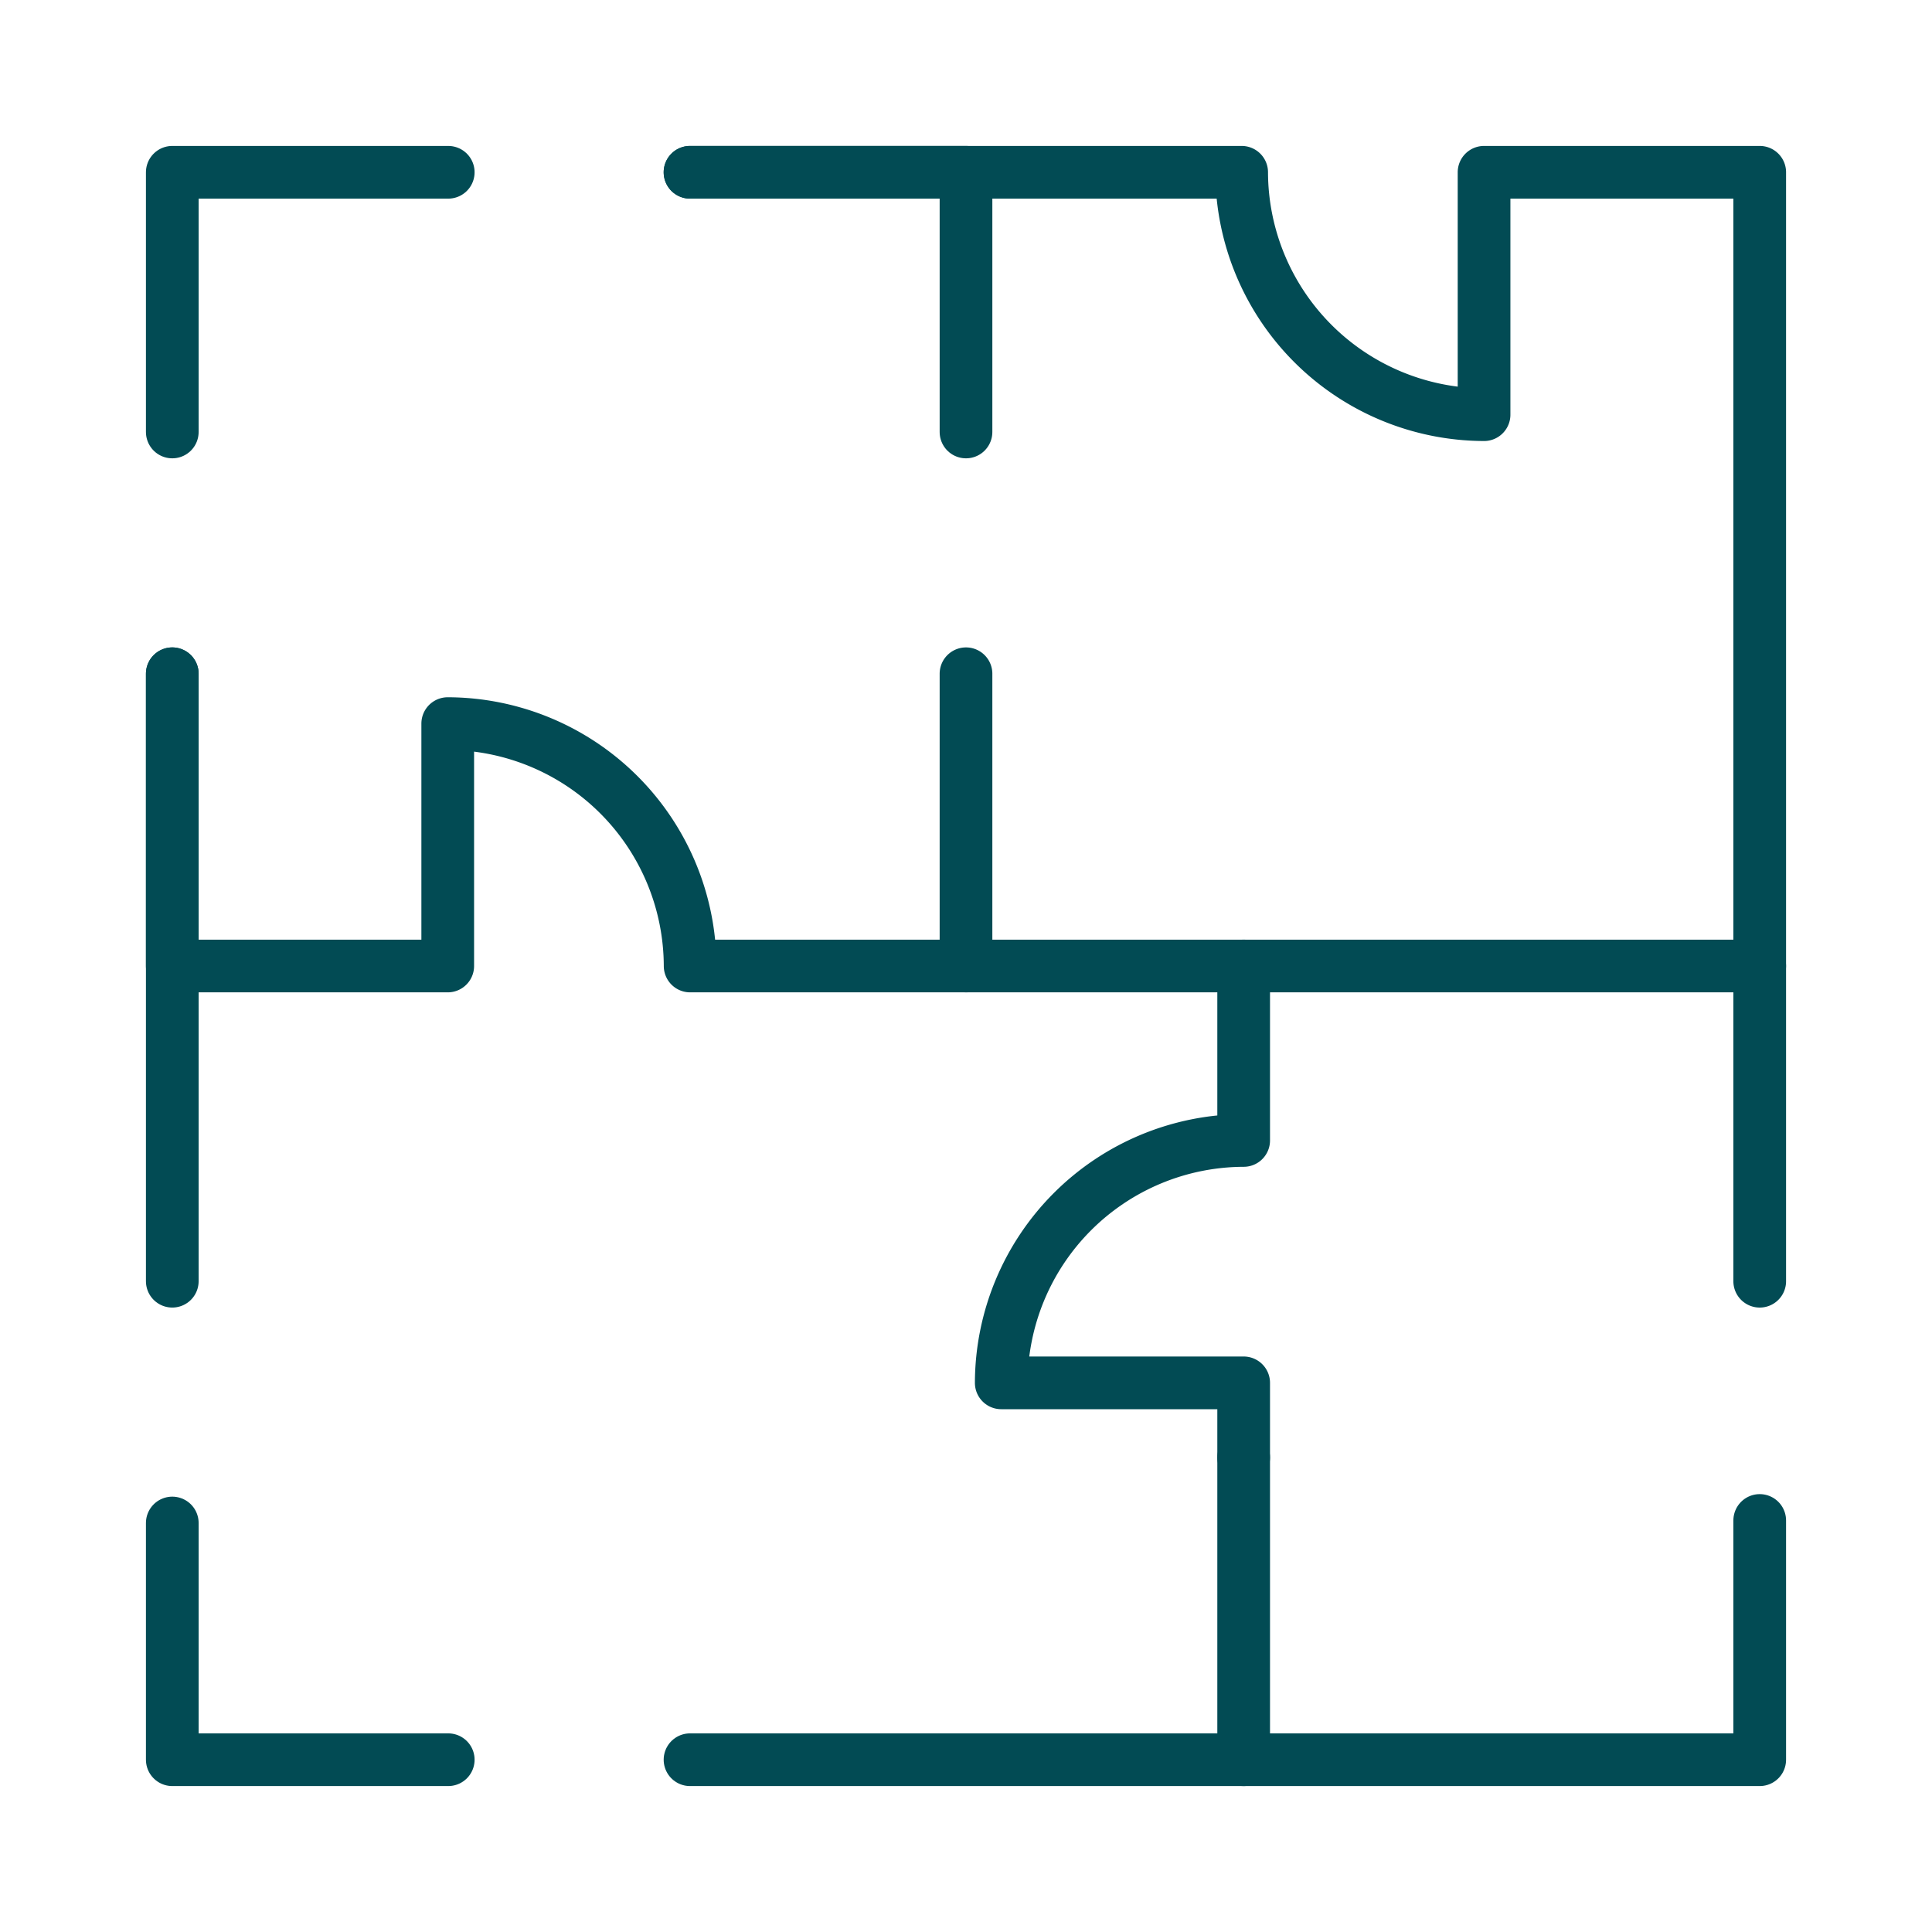 <svg id="Layer_1" data-name="Layer 1" xmlns="http://www.w3.org/2000/svg" width="110" height="110" viewBox="0 0 110 110">
  <path d="M55,38.361V55H39.293A13.842,13.842,0,0,0,25.492,41.199h0V55H9.809v-16.639" fill="none" stroke="#024b54" stroke-linecap="round" stroke-linejoin="round" stroke-width="3"/>
  <path d="M70.809,55v9.933h0A13.842,13.842,0,0,0,57.007,78.734v0H70.809v4.245" fill="none" stroke="#024b54" stroke-linecap="round" stroke-linejoin="round" stroke-width="3"/>
  <polyline points="39.287 9.809 55 9.809 55 24.595" fill="none" stroke="#024b54" stroke-linecap="round" stroke-linejoin="round" stroke-width="3"/>
  <polyline points="9.809 24.595 9.809 9.809 25.521 9.809" fill="none" stroke="#024b54" stroke-linecap="round" stroke-linejoin="round" stroke-width="3"/>
  <line x1="9.809" y1="72.947" x2="9.809" y2="38.361" fill="none" stroke="#024b54" stroke-linecap="round" stroke-linejoin="round" stroke-width="3"/>
  <polyline points="25.521 100.191 9.809 100.191 9.809 86.713" fill="none" stroke="#024b54" stroke-linecap="round" stroke-linejoin="round" stroke-width="3"/>
  <polyline points="100.191 86.569 100.191 100.191 39.287 100.191" fill="none" stroke="#024b54" stroke-linecap="round" stroke-linejoin="round" stroke-width="3"/>
  <path d="M39.287,9.809H70.695A13.842,13.842,0,0,0,84.496,23.61h0V9.809h15.695v63.138" fill="none" stroke="#024b54" stroke-linecap="round" stroke-linejoin="round" stroke-width="3"/>
  <line x1="70.809" y1="82.979" x2="70.809" y2="100.191" fill="none" stroke="#024b54" stroke-linecap="round" stroke-linejoin="round" stroke-width="3"/>
  <line x1="55" y1="55" x2="100.191" y2="55" fill="none" stroke="#024b54" stroke-linecap="round" stroke-linejoin="round" stroke-width="3"/>
</svg>
